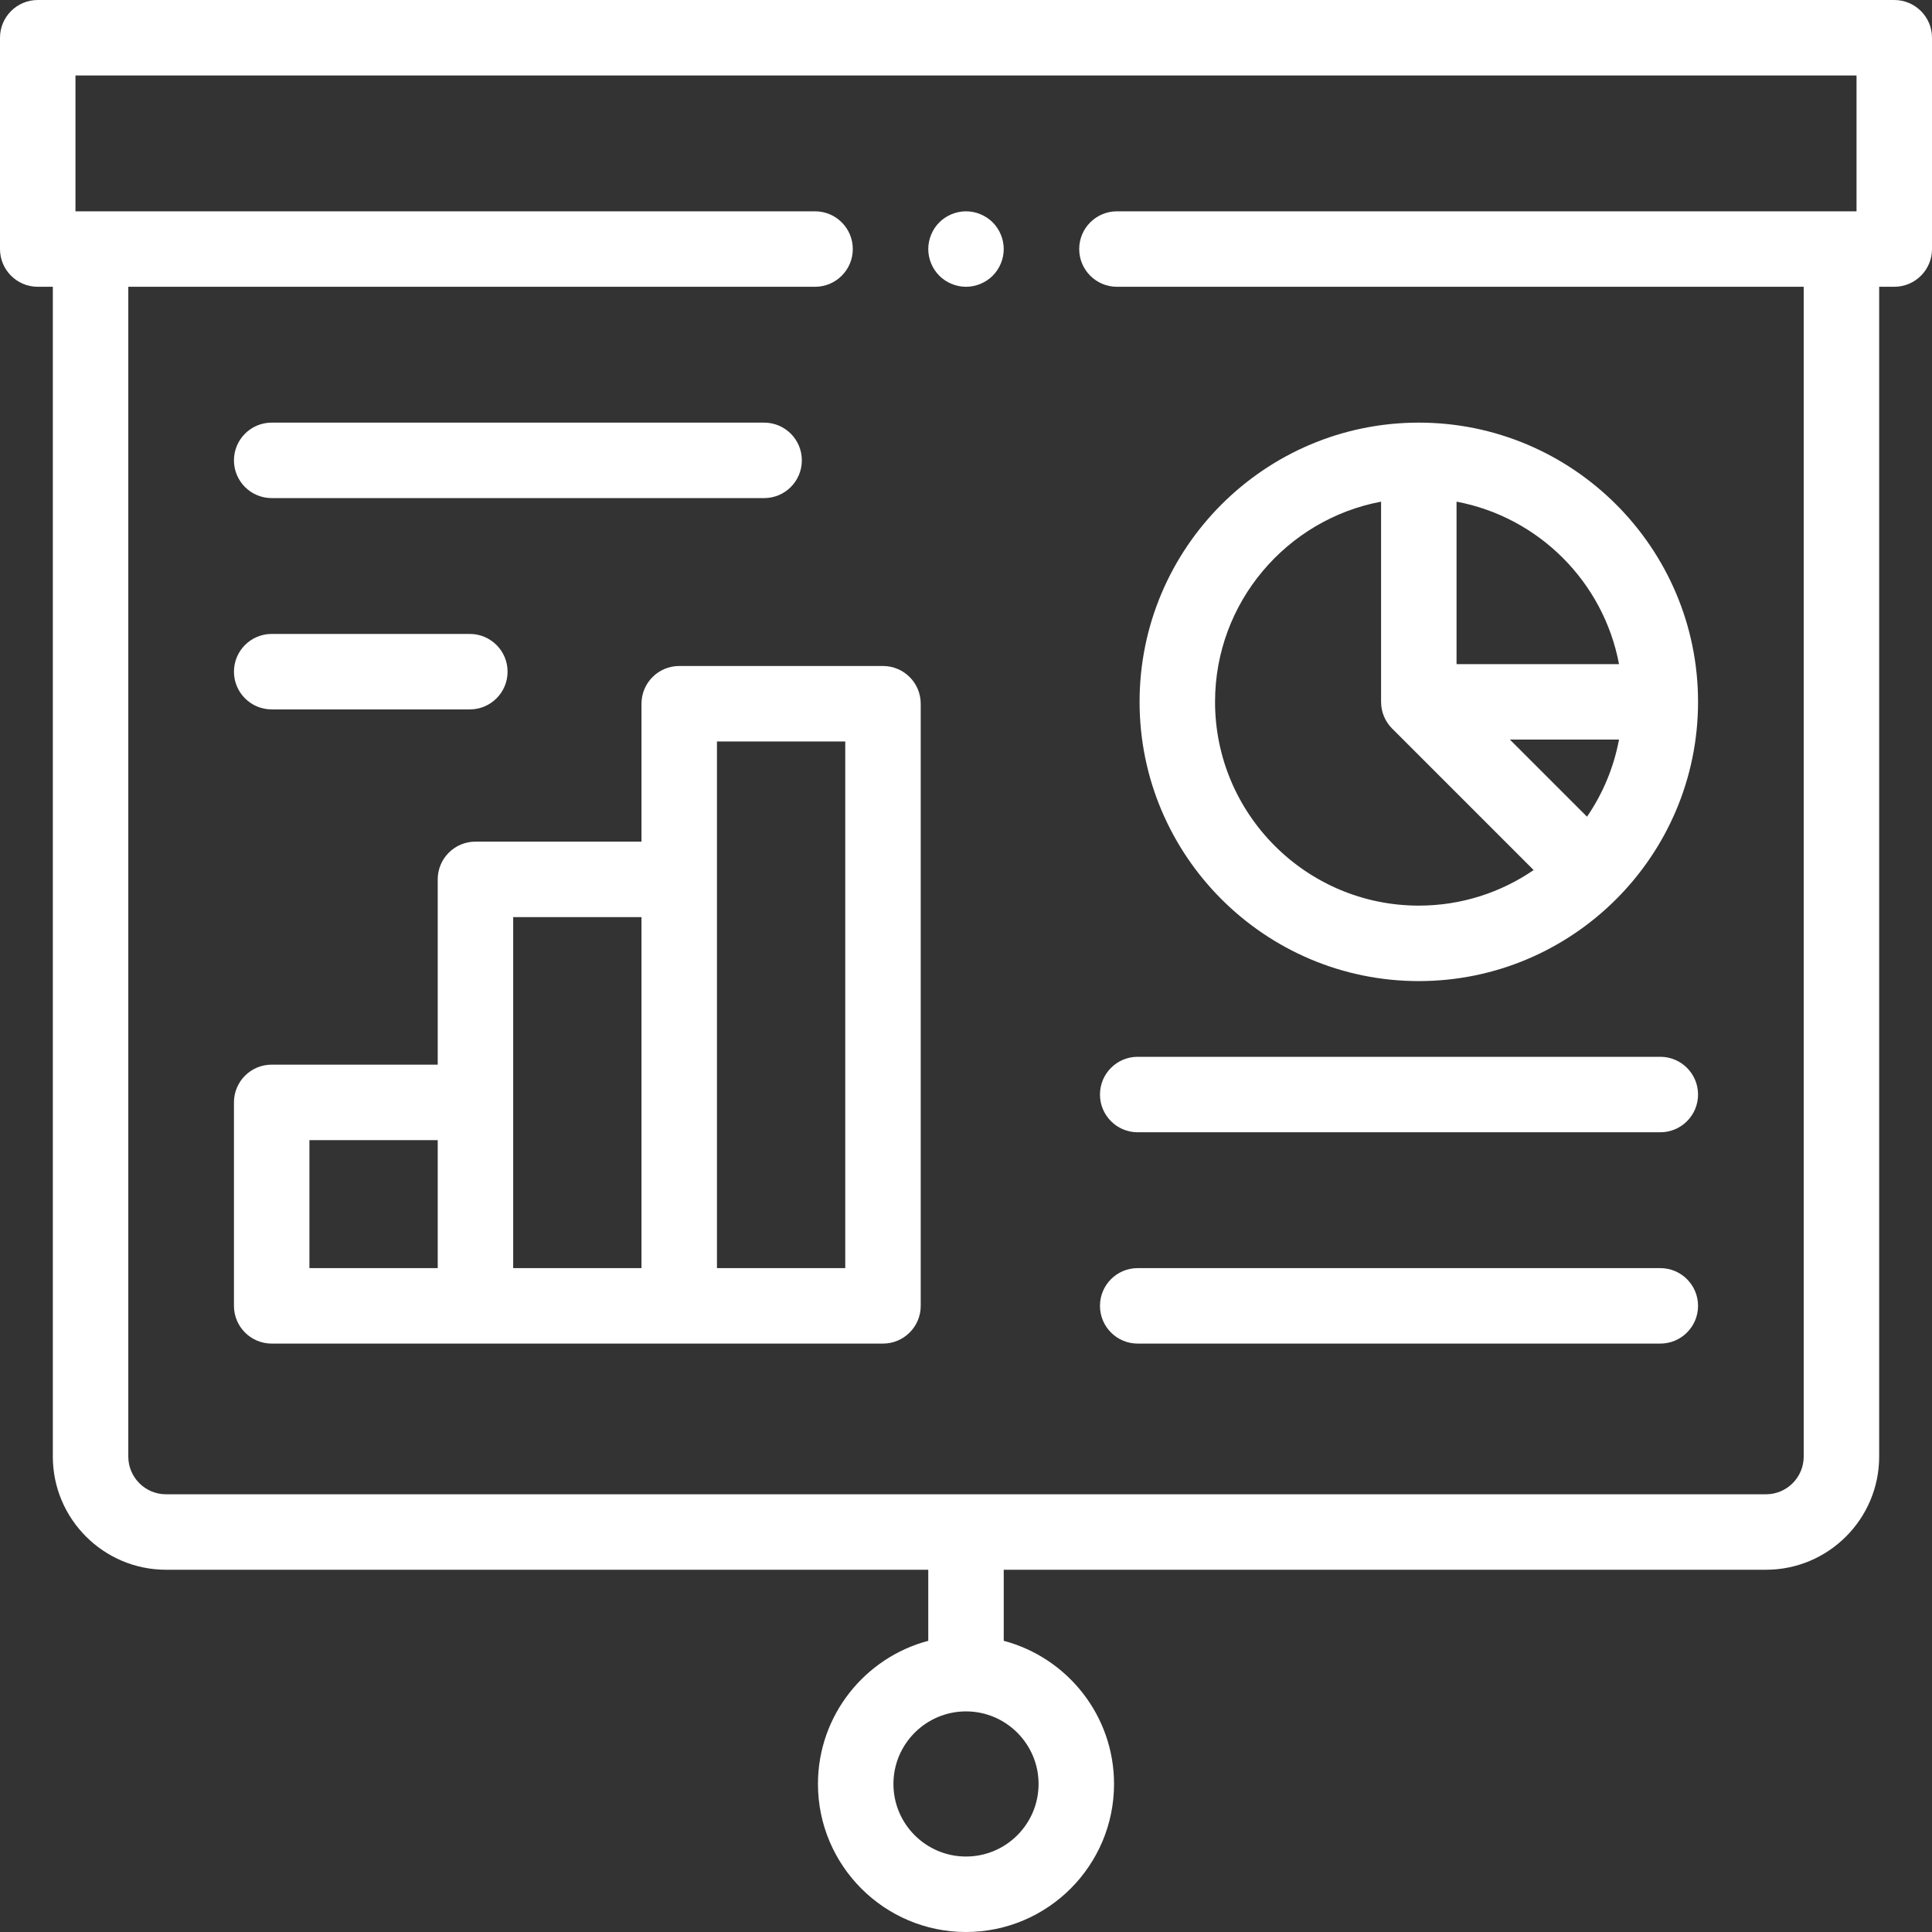 <svg width="32" height="32" viewBox="0 0 32 32" fill="none" xmlns="http://www.w3.org/2000/svg">
<rect x="0" y="0" width="32" height="32" fill="#333333" stroke="none"/>
<path fill-rule="evenodd" clip-rule="evenodd" d="M31.375 0H0.625C0.28 0 0 0.28 0 0.625V4.125C0 4.47 0.28 4.75 0.625 4.75H0.875V24.125C0.875 25.159 1.716 26 2.75 26H15.375V27.177C14.325 27.455 13.548 28.412 13.548 29.548C13.548 30.9 14.648 32 16 32C17.352 32 18.452 30.9 18.452 29.548C18.452 28.412 17.675 27.455 16.625 27.177V26H29.25C30.284 26 31.125 25.159 31.125 24.125V4.75H31.375C31.72 4.75 32 4.47 32 4.125V0.625C32 0.28 31.72 0 31.375 0ZM17.202 29.548C17.202 30.211 16.663 30.75 16 30.75C15.337 30.75 14.798 30.211 14.798 29.548C14.798 28.886 15.337 28.346 16 28.346C16.663 28.346 17.202 28.886 17.202 29.548ZM29.875 24.125C29.875 24.47 29.595 24.75 29.25 24.75H2.75C2.405 24.75 2.125 24.47 2.125 24.125V4.75H13.5C13.845 4.75 14.125 4.47 14.125 4.125C14.125 3.78 13.845 3.5 13.5 3.5H1.25V1.25H30.75V3.5H18.5C18.155 3.5 17.875 3.78 17.875 4.125C17.875 4.47 18.155 4.75 18.5 4.75H29.875V24.125ZM12.656 8.25H4.5C4.155 8.25 3.875 7.97 3.875 7.625C3.875 7.28 4.155 7 4.5 7H12.656C13.002 7 13.281 7.28 13.281 7.625C13.281 7.97 13.002 8.25 12.656 8.25ZM7.782 11.75H4.5C4.155 11.75 3.875 11.47 3.875 11.125C3.875 10.78 4.155 10.5 4.5 10.5H7.782C8.127 10.5 8.407 10.78 8.407 11.125C8.407 11.47 8.127 11.75 7.782 11.75ZM18.219 18.129C18.219 18.474 18.498 18.754 18.844 18.754H27.5C27.845 18.754 28.125 18.474 28.125 18.129C28.125 17.784 27.845 17.504 27.5 17.504H18.844C18.498 17.504 18.219 17.784 18.219 18.129ZM18.844 21.004H27.5C27.845 21.004 28.125 21.284 28.125 21.629C28.125 21.974 27.845 22.254 27.5 22.254H18.844C18.498 22.254 18.219 21.974 18.219 21.629C18.219 21.284 18.498 21.004 18.844 21.004ZM23.5 16.25C26.05 16.25 28.125 14.175 28.125 11.625C28.125 9.075 26.05 7 23.5 7C20.95 7 18.875 9.075 18.875 11.625C18.875 14.175 20.95 16.25 23.5 16.25ZM26.286 13.527L25.009 12.25H26.816C26.728 12.717 26.545 13.149 26.286 13.527ZM26.816 11H24.125V8.309C25.486 8.565 26.56 9.639 26.816 11ZM22.875 8.309V11.625C22.875 11.798 22.945 11.954 23.058 12.067L25.402 14.411C24.86 14.782 24.205 15 23.5 15C21.639 15 20.125 13.486 20.125 11.625C20.125 9.978 21.312 8.603 22.875 8.309ZM11.25 11.031H14.625C14.97 11.031 15.25 11.311 15.25 11.656V21.629C15.25 21.974 14.97 22.254 14.625 22.254H4.5C4.155 22.254 3.875 21.974 3.875 21.629V18.259C3.875 17.913 4.155 17.634 4.5 17.634H7.25V14.565C7.25 14.22 7.53 13.94 7.875 13.94H10.625V11.656C10.625 11.311 10.905 11.031 11.25 11.031ZM7.25 18.884H5.125V21.004H7.25V18.884ZM8.5 15.19V18.259V21.004H10.625V15.19H8.5ZM11.875 21.004H14V12.281H11.875V21.004ZM15.558 3.683C15.674 3.567 15.836 3.5 16 3.5C16.164 3.5 16.326 3.567 16.442 3.683C16.558 3.799 16.625 3.961 16.625 4.125C16.625 4.289 16.558 4.451 16.442 4.567C16.326 4.683 16.164 4.75 16 4.75C15.836 4.75 15.674 4.683 15.558 4.567C15.442 4.451 15.375 4.289 15.375 4.125C15.375 3.961 15.442 3.799 15.558 3.683Z" fill="white"/>
</svg>
